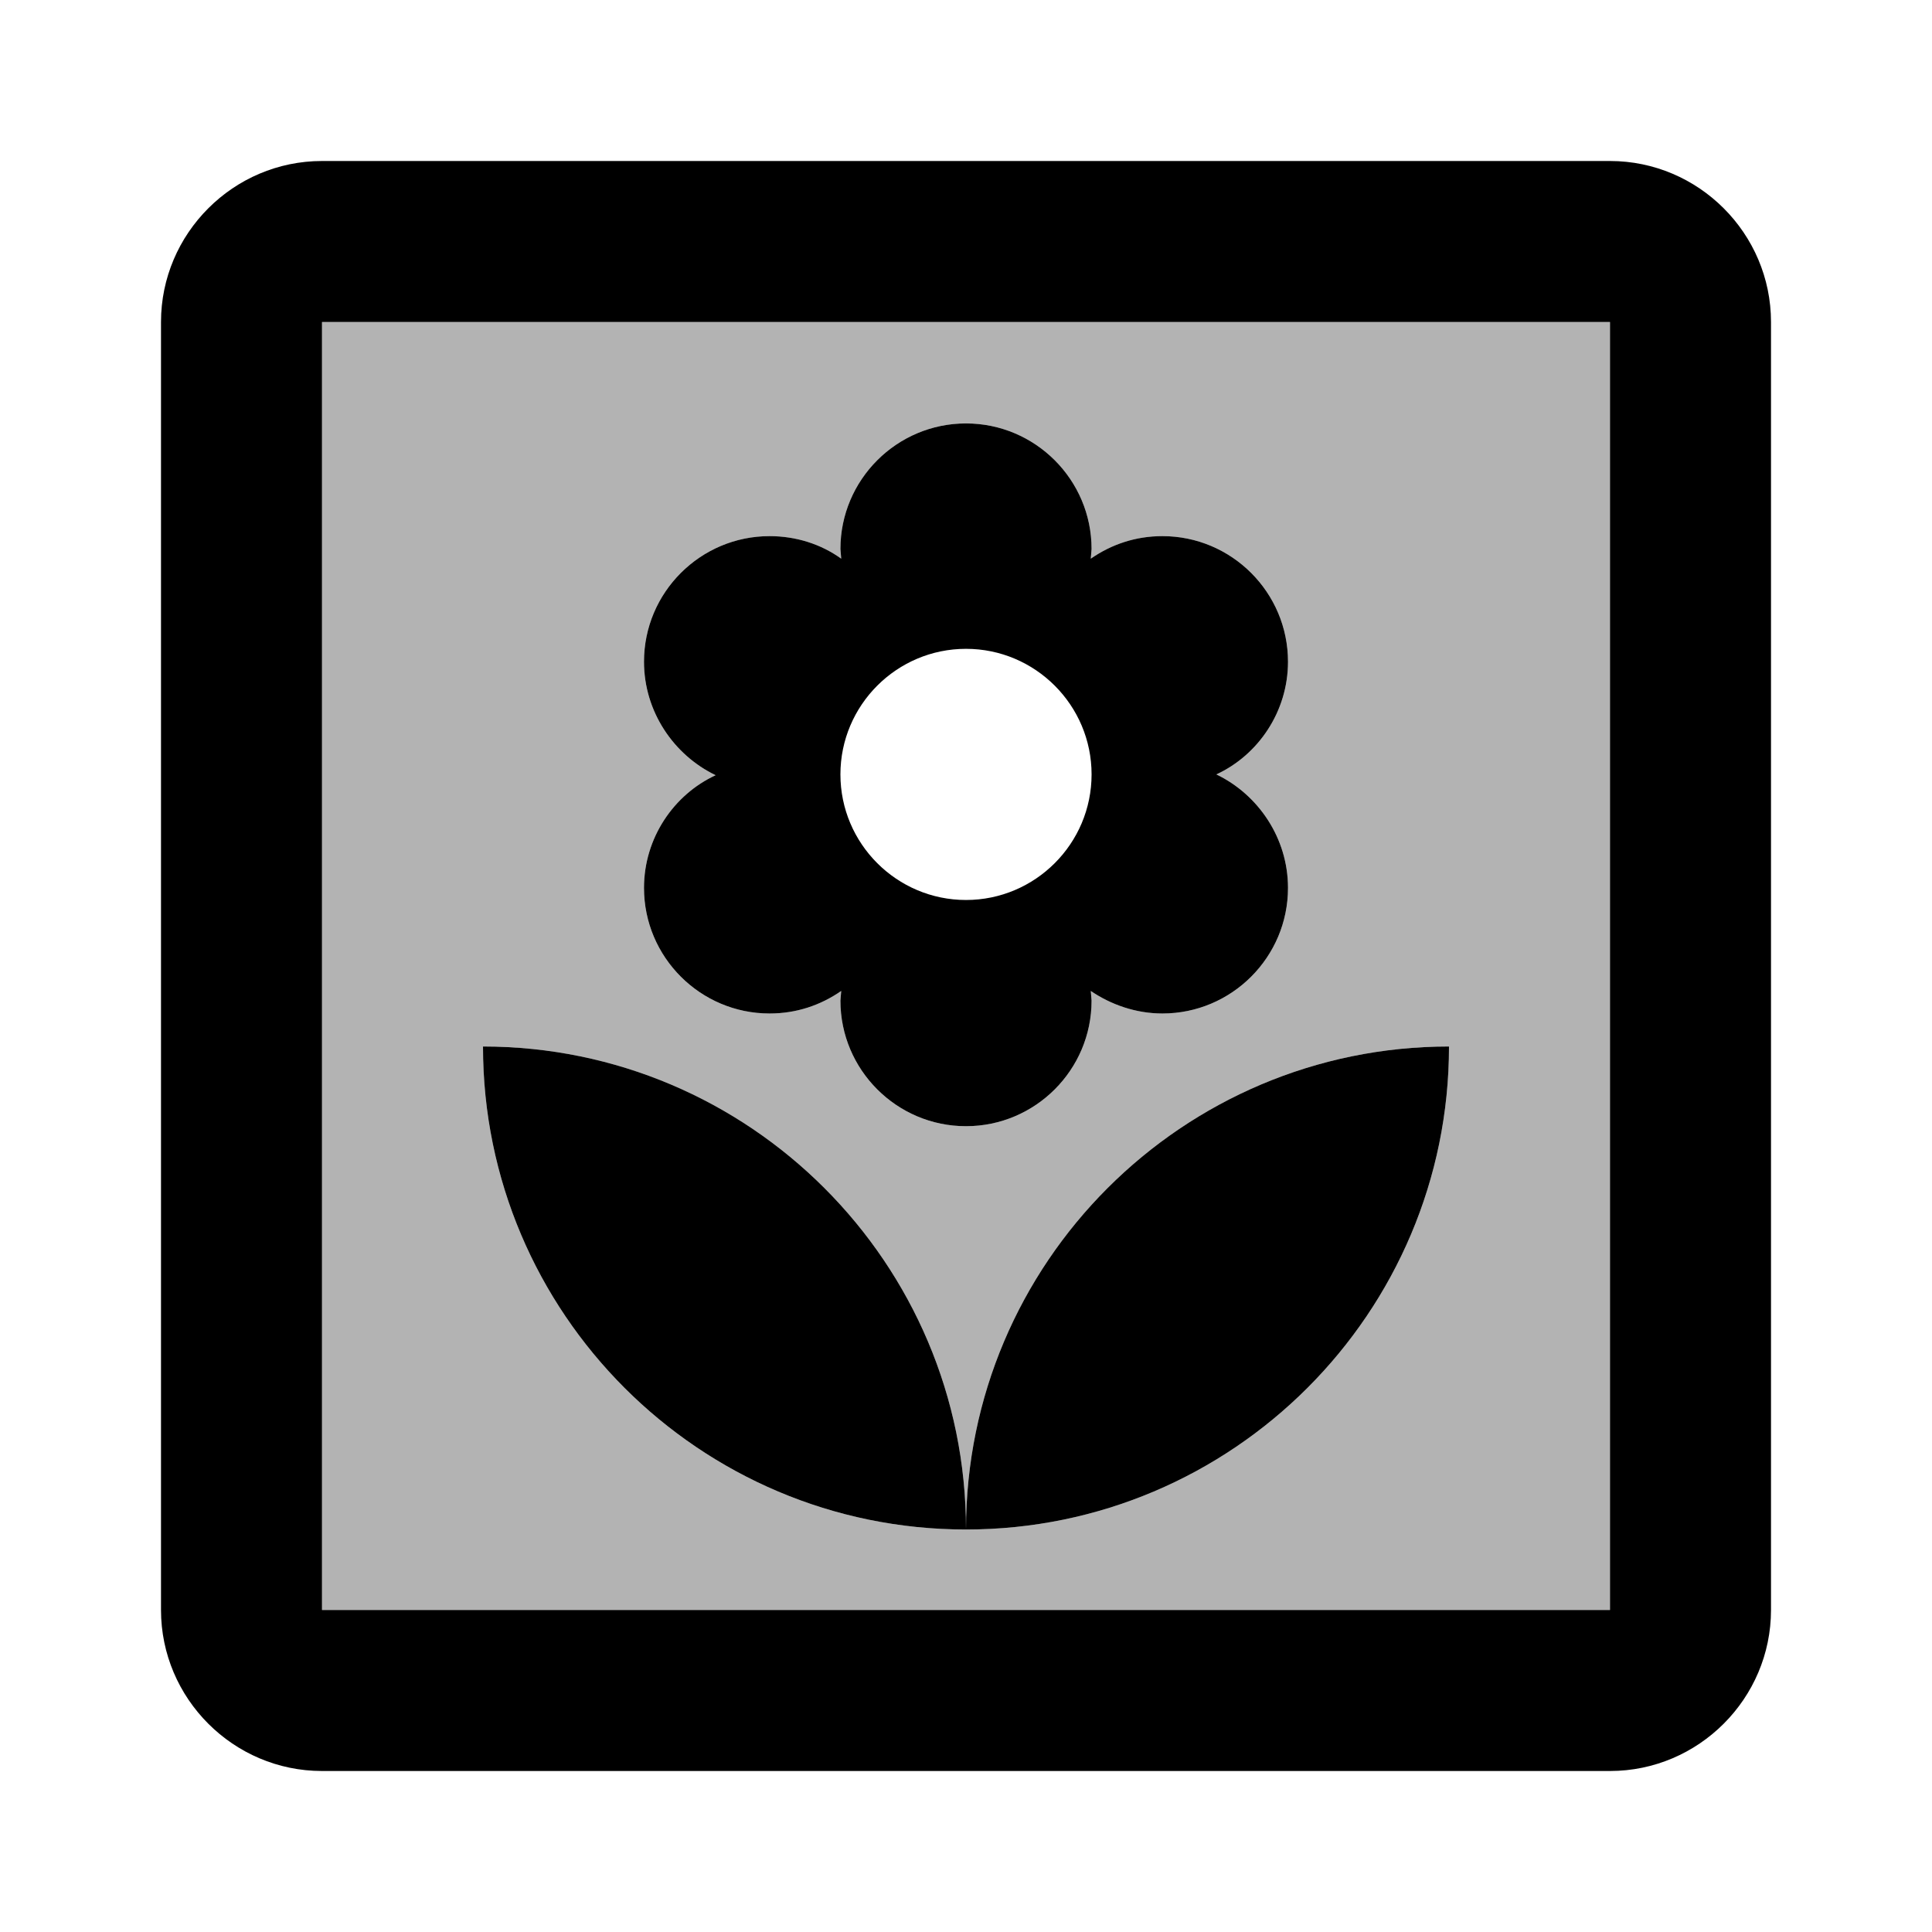 <svg  viewBox="0 0 24 24" fill="none" xmlns="http://www.w3.org/2000/svg">
<path opacity="0.3" d="M4 20H20V4H4V20ZM8 8.22C8 7.36 8.7 6.66 9.56 6.66C9.89 6.66 10.2 6.76 10.45 6.94L10.44 6.82C10.44 5.96 11.14 5.26 12 5.26C12.86 5.26 13.56 5.96 13.56 6.82L13.55 6.94C13.81 6.76 14.11 6.66 14.44 6.66C15.3 6.66 16 7.36 16 8.22C16 8.84 15.63 9.38 15.11 9.62C15.63 9.87 16 10.41 16 11.03C16 11.89 15.3 12.59 14.44 12.59C14.11 12.59 13.8 12.48 13.55 12.31L13.56 12.43C13.56 13.29 12.86 13.99 12 13.99C11.14 13.99 10.44 13.29 10.44 12.43L10.45 12.31C10.19 12.49 9.89 12.59 9.56 12.59C8.7 12.59 8 11.89 8 11.03C8 10.41 8.37 9.87 8.89 9.63C8.37 9.38 8 8.84 8 8.22ZM12 19C12 15.69 14.69 13 18 13C18 16.31 15.31 19 12 19C8.69 19 6 16.31 6 13C9.31 13 12 15.69 12 19Z" fill="currentColor"/>
<path d="M8 11.03C8 11.89 8.7 12.59 9.56 12.59C9.89 12.59 10.19 12.49 10.45 12.31L10.44 12.43C10.44 13.29 11.14 13.99 12 13.99C12.86 13.99 13.56 13.29 13.56 12.43L13.55 12.31C13.8 12.48 14.11 12.59 14.44 12.59C15.3 12.59 16 11.89 16 11.03C16 10.41 15.63 9.87 15.11 9.62C15.63 9.38 16 8.84 16 8.22C16 7.36 15.3 6.66 14.44 6.66C14.11 6.66 13.81 6.76 13.55 6.94L13.56 6.82C13.56 5.96 12.86 5.26 12 5.26C11.14 5.26 10.44 5.96 10.44 6.82L10.45 6.94C10.2 6.76 9.89 6.66 9.56 6.66C8.7 6.66 8 7.36 8 8.22C8 8.84 8.37 9.38 8.89 9.63C8.37 9.87 8 10.41 8 11.03ZM12 8.06C12.86 8.06 13.56 8.76 13.56 9.62C13.56 10.48 12.86 11.18 12 11.18C11.14 11.18 10.44 10.48 10.44 9.62C10.44 8.76 11.14 8.06 12 8.06Z" fill="currentColor"/>
<path d="M18 13C14.69 13 12 15.69 12 19C15.31 19 18 16.31 18 13Z" fill="currentColor"/>
<path d="M12 19C12 15.69 9.31 13 6 13C6 16.31 8.69 19 12 19Z" fill="currentColor"/>
<path d="M20 2H4C2.9 2 2 2.9 2 4V20C2 21.1 2.9 22 4 22H20C21.1 22 22 21.1 22 20V4C22 2.9 21.1 2 20 2ZM20 20H4V4H20V20Z" fill="currentColor"/>
</svg>
